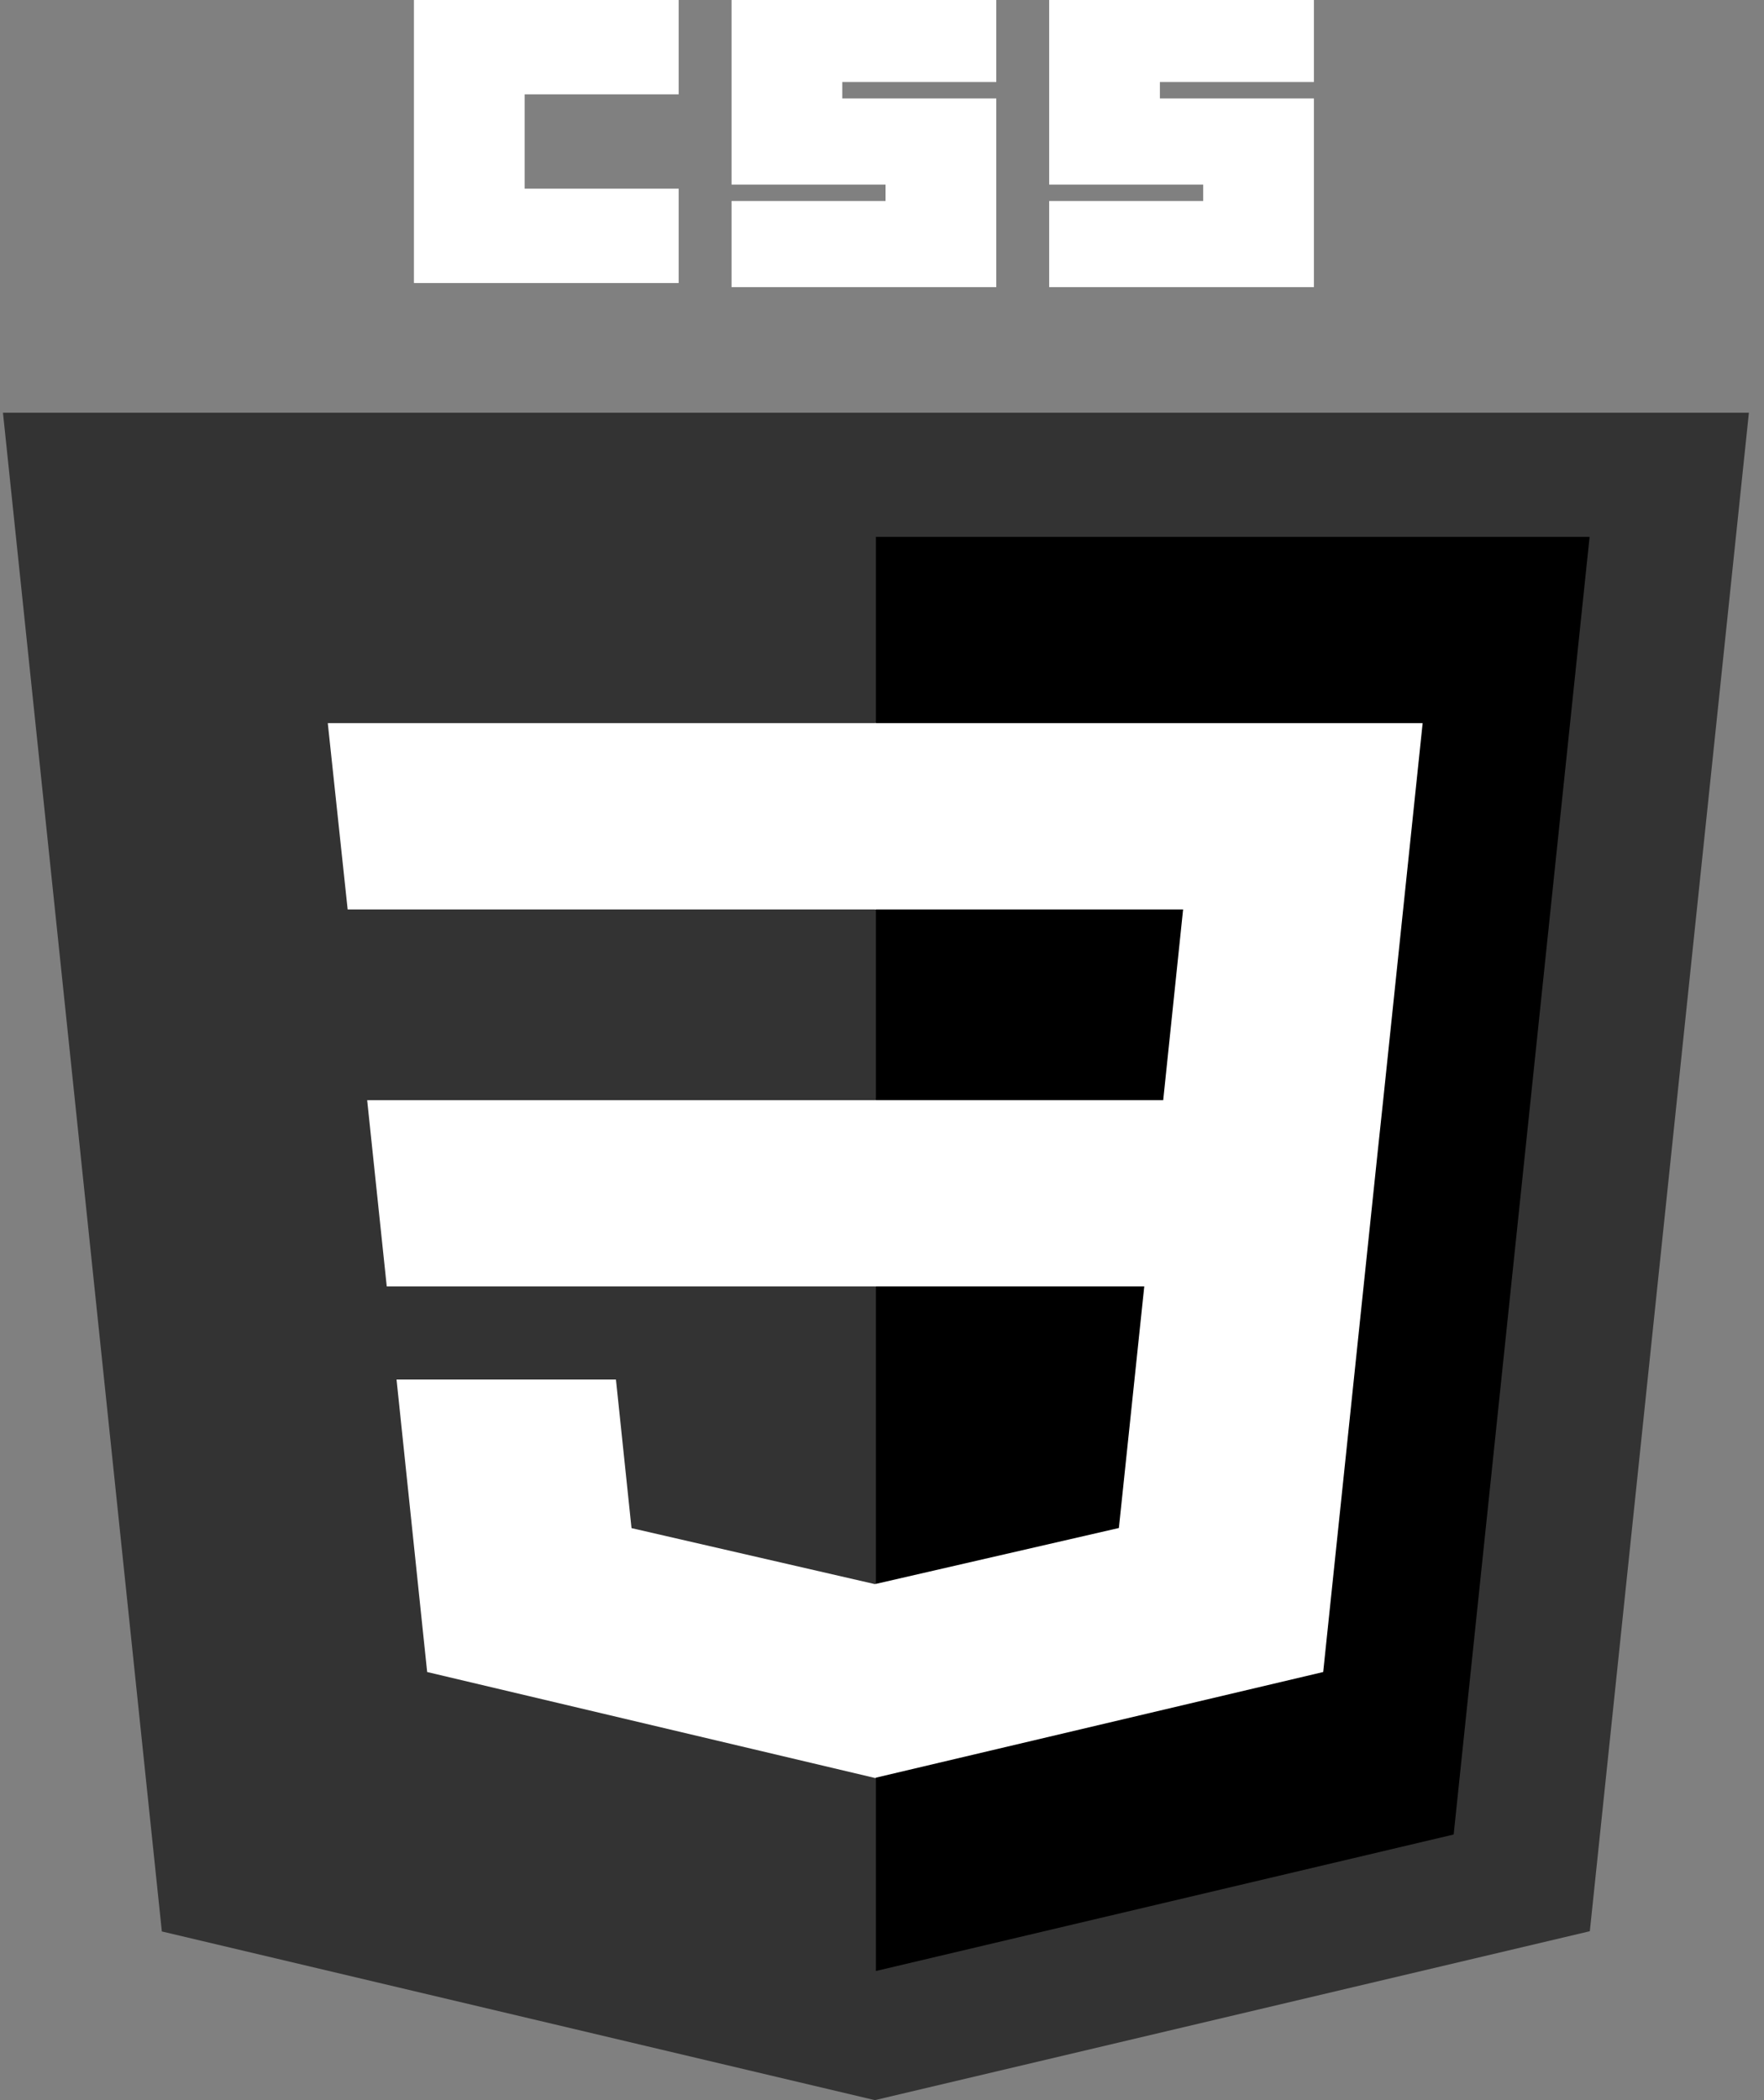 <svg width="84" height="100" viewBox="0 0 84 100" fill="none" xmlns="http://www.w3.org/2000/svg">
<rect x="0" y="0" width="84" height="100" fill="#808080" stroke="none"/>
<g clipPath="url(#clip0_447_42603)">
<path d="M83.281 19.652L75.706 91.957L41.66 100L7.707 91.968L0.141 19.652H83.281Z" fill="#333333"/>
<path d="M69.222 87.352L75.695 25.564H41.711V93.851L69.222 87.352Z" fill="black"/>
<path d="M17.484 52.387L18.417 61.256H41.709V52.387H17.484Z" fill="white"/>
<path d="M41.708 34.434H41.672H15.609L16.555 43.303H41.708V34.434Z" fill="white"/>
<path d="M41.709 84.648V75.42L41.664 75.43L30.072 72.763L29.331 65.689H23.698H18.883L20.341 79.615L41.661 84.659L41.709 84.648Z" fill="white"/>
<path d="M19.711 0H32.317V4.492H24.983V8.984H32.317V13.477H19.711V0Z" fill="white"/>
<path d="M34.836 0H47.442V3.906H40.108V4.688H47.442V13.672H34.836V9.57H42.17V8.789H34.836V0Z" fill="white"/>
<path d="M49.961 0H62.567V3.906H55.233V4.688H62.567V13.672H49.961V9.57H57.295V8.789H49.961V0Z" fill="white"/>
<path d="M54.489 61.254L53.28 72.757L41.672 75.427V84.654L63.009 79.615L63.166 78.117L65.612 54.767L65.866 52.385L67.745 34.434H41.672V43.303H56.338L55.391 52.385H41.672V61.254H54.489Z" fill="white"/>
</g>
<defs>
<clipPath id="clip0_447_42603">
<rect width="83.14" height="100" fill="white" transform="translate(0.141)"/>
</clipPath>
</defs>
</svg>
